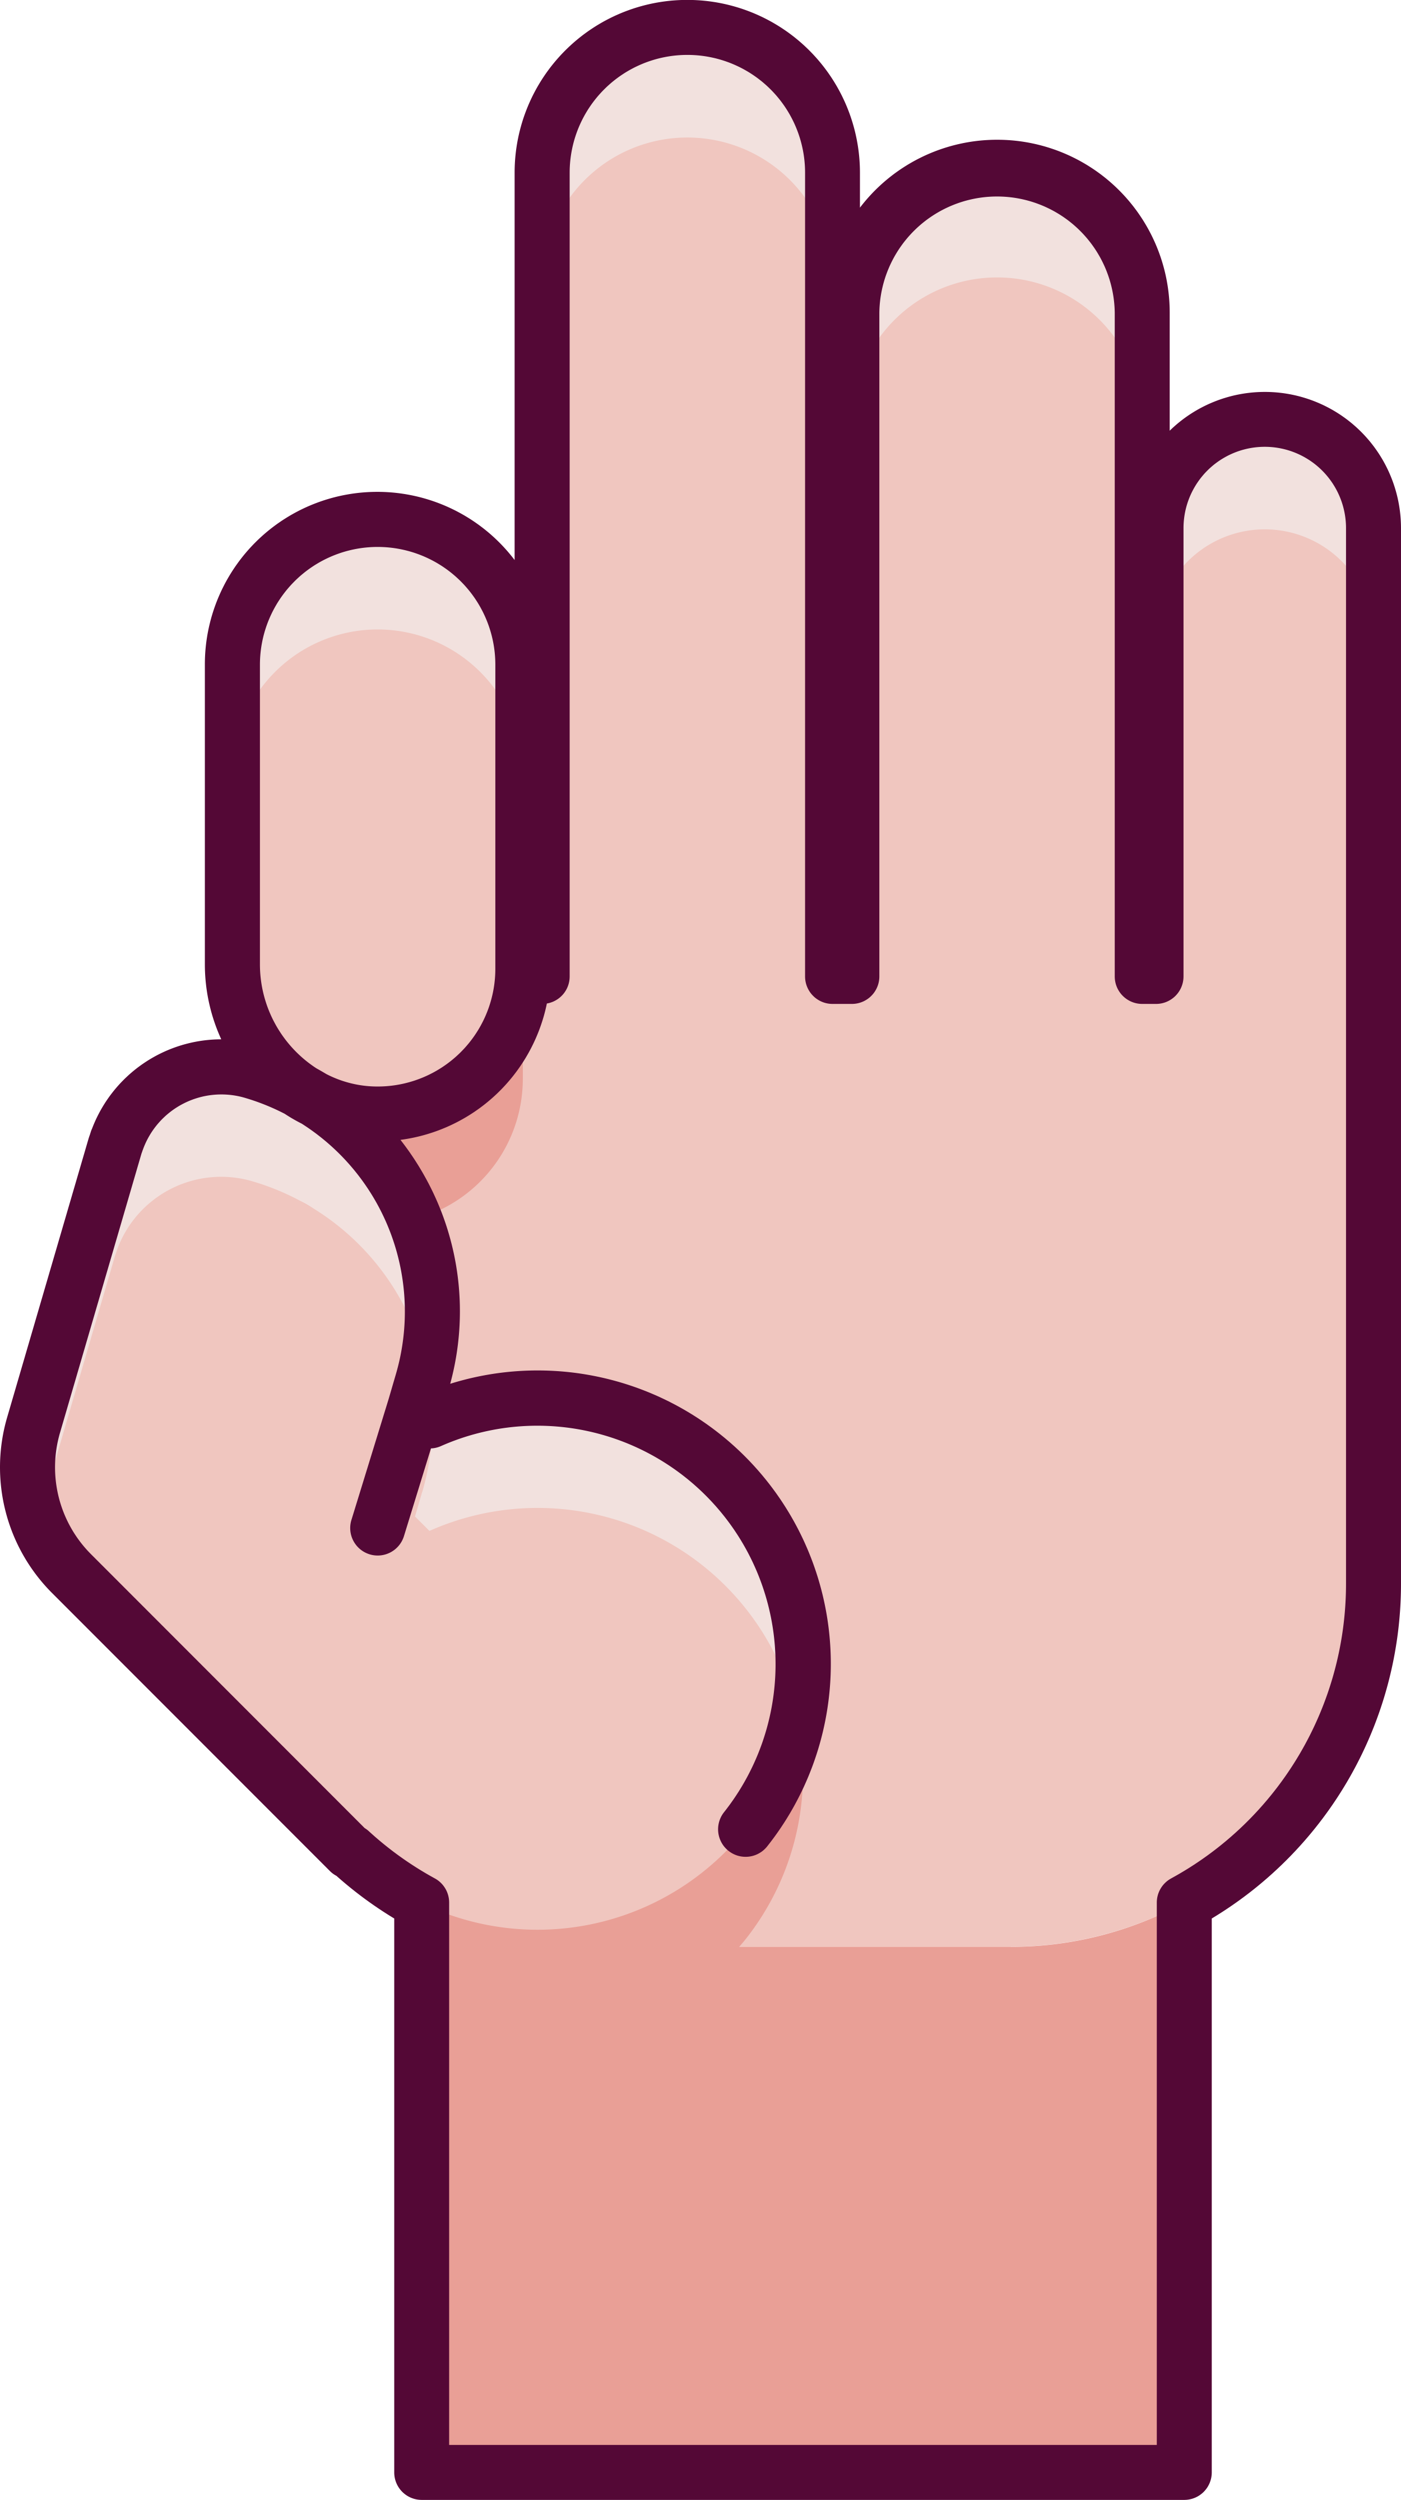 <svg xmlns="http://www.w3.org/2000/svg" xmlns:xlink="http://www.w3.org/1999/xlink" width="63.321" height="112.91" viewBox="0 0 63.321 112.91"><defs><clipPath id="a"><rect width="63.321" height="112.91" fill="none"/></clipPath></defs><g clip-path="url(#a)"><path d="M62.937,44.962V24.712a4.915,4.915,0,1,0-9.83,0v20.25h-.624V14.981a6.562,6.562,0,0,0-13.124,0V44.962h-.874V8.662a6.562,6.562,0,1,0-13.123,0v36.3H24.47c.006-.117.018-.231.018-.35V30.882a6.562,6.562,0,1,0-13.123,0V44.427c0,.18.011.358.025.535h-.025v4.107a5.009,5.009,0,0,0-5.22,3.295l0,0-.027.093c-.021.064-.047.127-.067.193L2.373,65.225A6.792,6.792,0,0,0,4.09,71.931L16.659,84.5A11.963,11.963,0,0,0,20.4,87.04a16.326,16.326,0,0,0,7.359,1.745H46.54a16.4,16.4,0,0,0,16.4-16.4V44.962Z" transform="translate(-0.858 -0.858)" fill="#f0c6bf"/><path d="M30.887,78.821V73.852a6.562,6.562,0,0,1-6.879,6.554,6.684,6.684,0,0,1-6.245-6.739v4.969a6.684,6.684,0,0,0,6.245,6.739,6.562,6.562,0,0,0,6.879-6.554" transform="translate(-7.257 -30.098)" fill="#e99f96"/><path d="M58.848,141.559H46.578c.1-.112.193-.223.287-.339a12,12,0,0,0,2.333-9.951,11.818,11.818,0,0,1-2.333,4.983,12.015,12.015,0,0,1-14.119,3.576c-.174-.088-.35-.171-.52-.264V165.3H66.693V139.564a16.321,16.321,0,0,1-7.845,2" transform="translate(-13.167 -53.633)" fill="#e99f96"/><path d="M32.042,110.993l-.328,1.122.652.652a12.013,12.013,0,0,1,14.2,3.388,11.847,11.847,0,0,1,2.424,5.1A11.993,11.993,0,0,0,32.5,107.748a11.3,11.3,0,0,1-.454,3.246" transform="translate(-12.957 -43.622)" fill="#f2e1de"/><path d="M6.046,90.043c.019-.066.045-.128.067-.193l.027-.092,0,0a5.007,5.007,0,0,1,6.116-3.122A11.3,11.3,0,0,1,20.119,95a11.3,11.3,0,0,0-7.858-13.33,5.007,5.007,0,0,0-6.116,3.122l0,0-.027.093c-.022.064-.048.127-.067.192L2.373,97.651a6.785,6.785,0,0,0,.183,4.342Z" transform="translate(-0.859 -33.285)" fill="#f2e1de"/><path d="M24.326,39.67h0a6.562,6.562,0,0,0-6.562,6.562V51.2a6.562,6.562,0,1,1,13.124,0V46.232a6.562,6.562,0,0,0-6.562-6.562" transform="translate(-7.258 -16.208)" fill="#f2e1de"/><path d="M93.258,32.022a4.915,4.915,0,0,0-4.915,4.915v4.969a4.915,4.915,0,0,1,9.83,0V36.937a4.915,4.915,0,0,0-4.915-4.915" transform="translate(-36.094 -13.083)" fill="#f2e1de"/><path d="M47.993,2.1h0a6.562,6.562,0,0,0-6.562,6.562v4.969a6.562,6.562,0,0,1,13.124,0V8.662A6.562,6.562,0,0,0,47.993,2.1" transform="translate(-16.927 -0.858)" fill="#f2e1de"/><path d="M71.66,12.784h0A6.562,6.562,0,0,0,65.1,19.346v4.969a6.562,6.562,0,0,1,13.124,0V19.346a6.562,6.562,0,0,0-6.562-6.562" transform="translate(-26.597 -5.223)" fill="#f2e1de"/><path d="M63.321,23.853a6.154,6.154,0,0,0-10.454-4.4V14.122a7.8,7.8,0,0,0-14-4.743V7.8a7.8,7.8,0,0,0-15.608,0V25.294a7.794,7.794,0,0,0-14,4.729V43.568A8.134,8.134,0,0,0,10,46.941a6.262,6.262,0,0,0-5.839,4.033,1.2,1.2,0,0,0-.068.18l-.027.086c-.024.067-.048.134-.067.2L.322,64.019A8.032,8.032,0,0,0,2.353,71.95L14.923,84.519a1.223,1.223,0,0,0,.283.205,17.726,17.726,0,0,0,2.612,1.926v25.017a1.242,1.242,0,0,0,1.242,1.243H53.526a1.242,1.242,0,0,0,1.242-1.243V86.65a17.643,17.643,0,0,0,8.553-15.122Zm-51.573,6.17a5.32,5.32,0,0,1,10.64,0v13.73a5.32,5.32,0,0,1-5.579,5.314,5.031,5.031,0,0,1-2.064-.559c-.144-.087-.29-.171-.437-.252a5.6,5.6,0,0,1-2.56-4.688ZM52.931,84.841a1.242,1.242,0,0,0-.647,1.09v24.495H20.3V85.931a1.243,1.243,0,0,0-.646-1.091A15.189,15.189,0,0,1,16.662,82.7a1.27,1.27,0,0,0-.182-.135L4.111,70.194a5.549,5.549,0,0,1-1.4-5.479L6.395,52.1l.037-.1c0-.012.008-.025.012-.037s.009-.022.013-.034a3.769,3.769,0,0,1,4.6-2.348,10.183,10.183,0,0,1,1.81.724,7.6,7.6,0,0,0,.767.444,10.058,10.058,0,0,1,4.261,11.31l-.328,1.122-1.683,5.466a1.242,1.242,0,1,0,2.374.731l1.22-3.959a1.225,1.225,0,0,0,.439-.1A10.768,10.768,0,0,1,32.73,81.842,1.242,1.242,0,1,0,34.669,83.4,13.252,13.252,0,0,0,20.348,62.5a12.458,12.458,0,0,0-1.111-9.294A12.723,12.723,0,0,0,18.1,51.483a7.794,7.794,0,0,0,6.617-6.159,1.239,1.239,0,0,0,1.03-1.221V7.8a5.32,5.32,0,0,1,10.64,0V44.1a1.242,1.242,0,0,0,1.242,1.243H38.5A1.242,1.242,0,0,0,39.744,44.1V14.122a5.32,5.32,0,0,1,10.639,0V44.1a1.242,1.242,0,0,0,1.242,1.243h.625A1.242,1.242,0,0,0,53.491,44.1V23.853a3.672,3.672,0,0,1,7.345,0V71.529a15.162,15.162,0,0,1-7.906,13.312" transform="translate(0)" fill="#540836"/></g></svg>